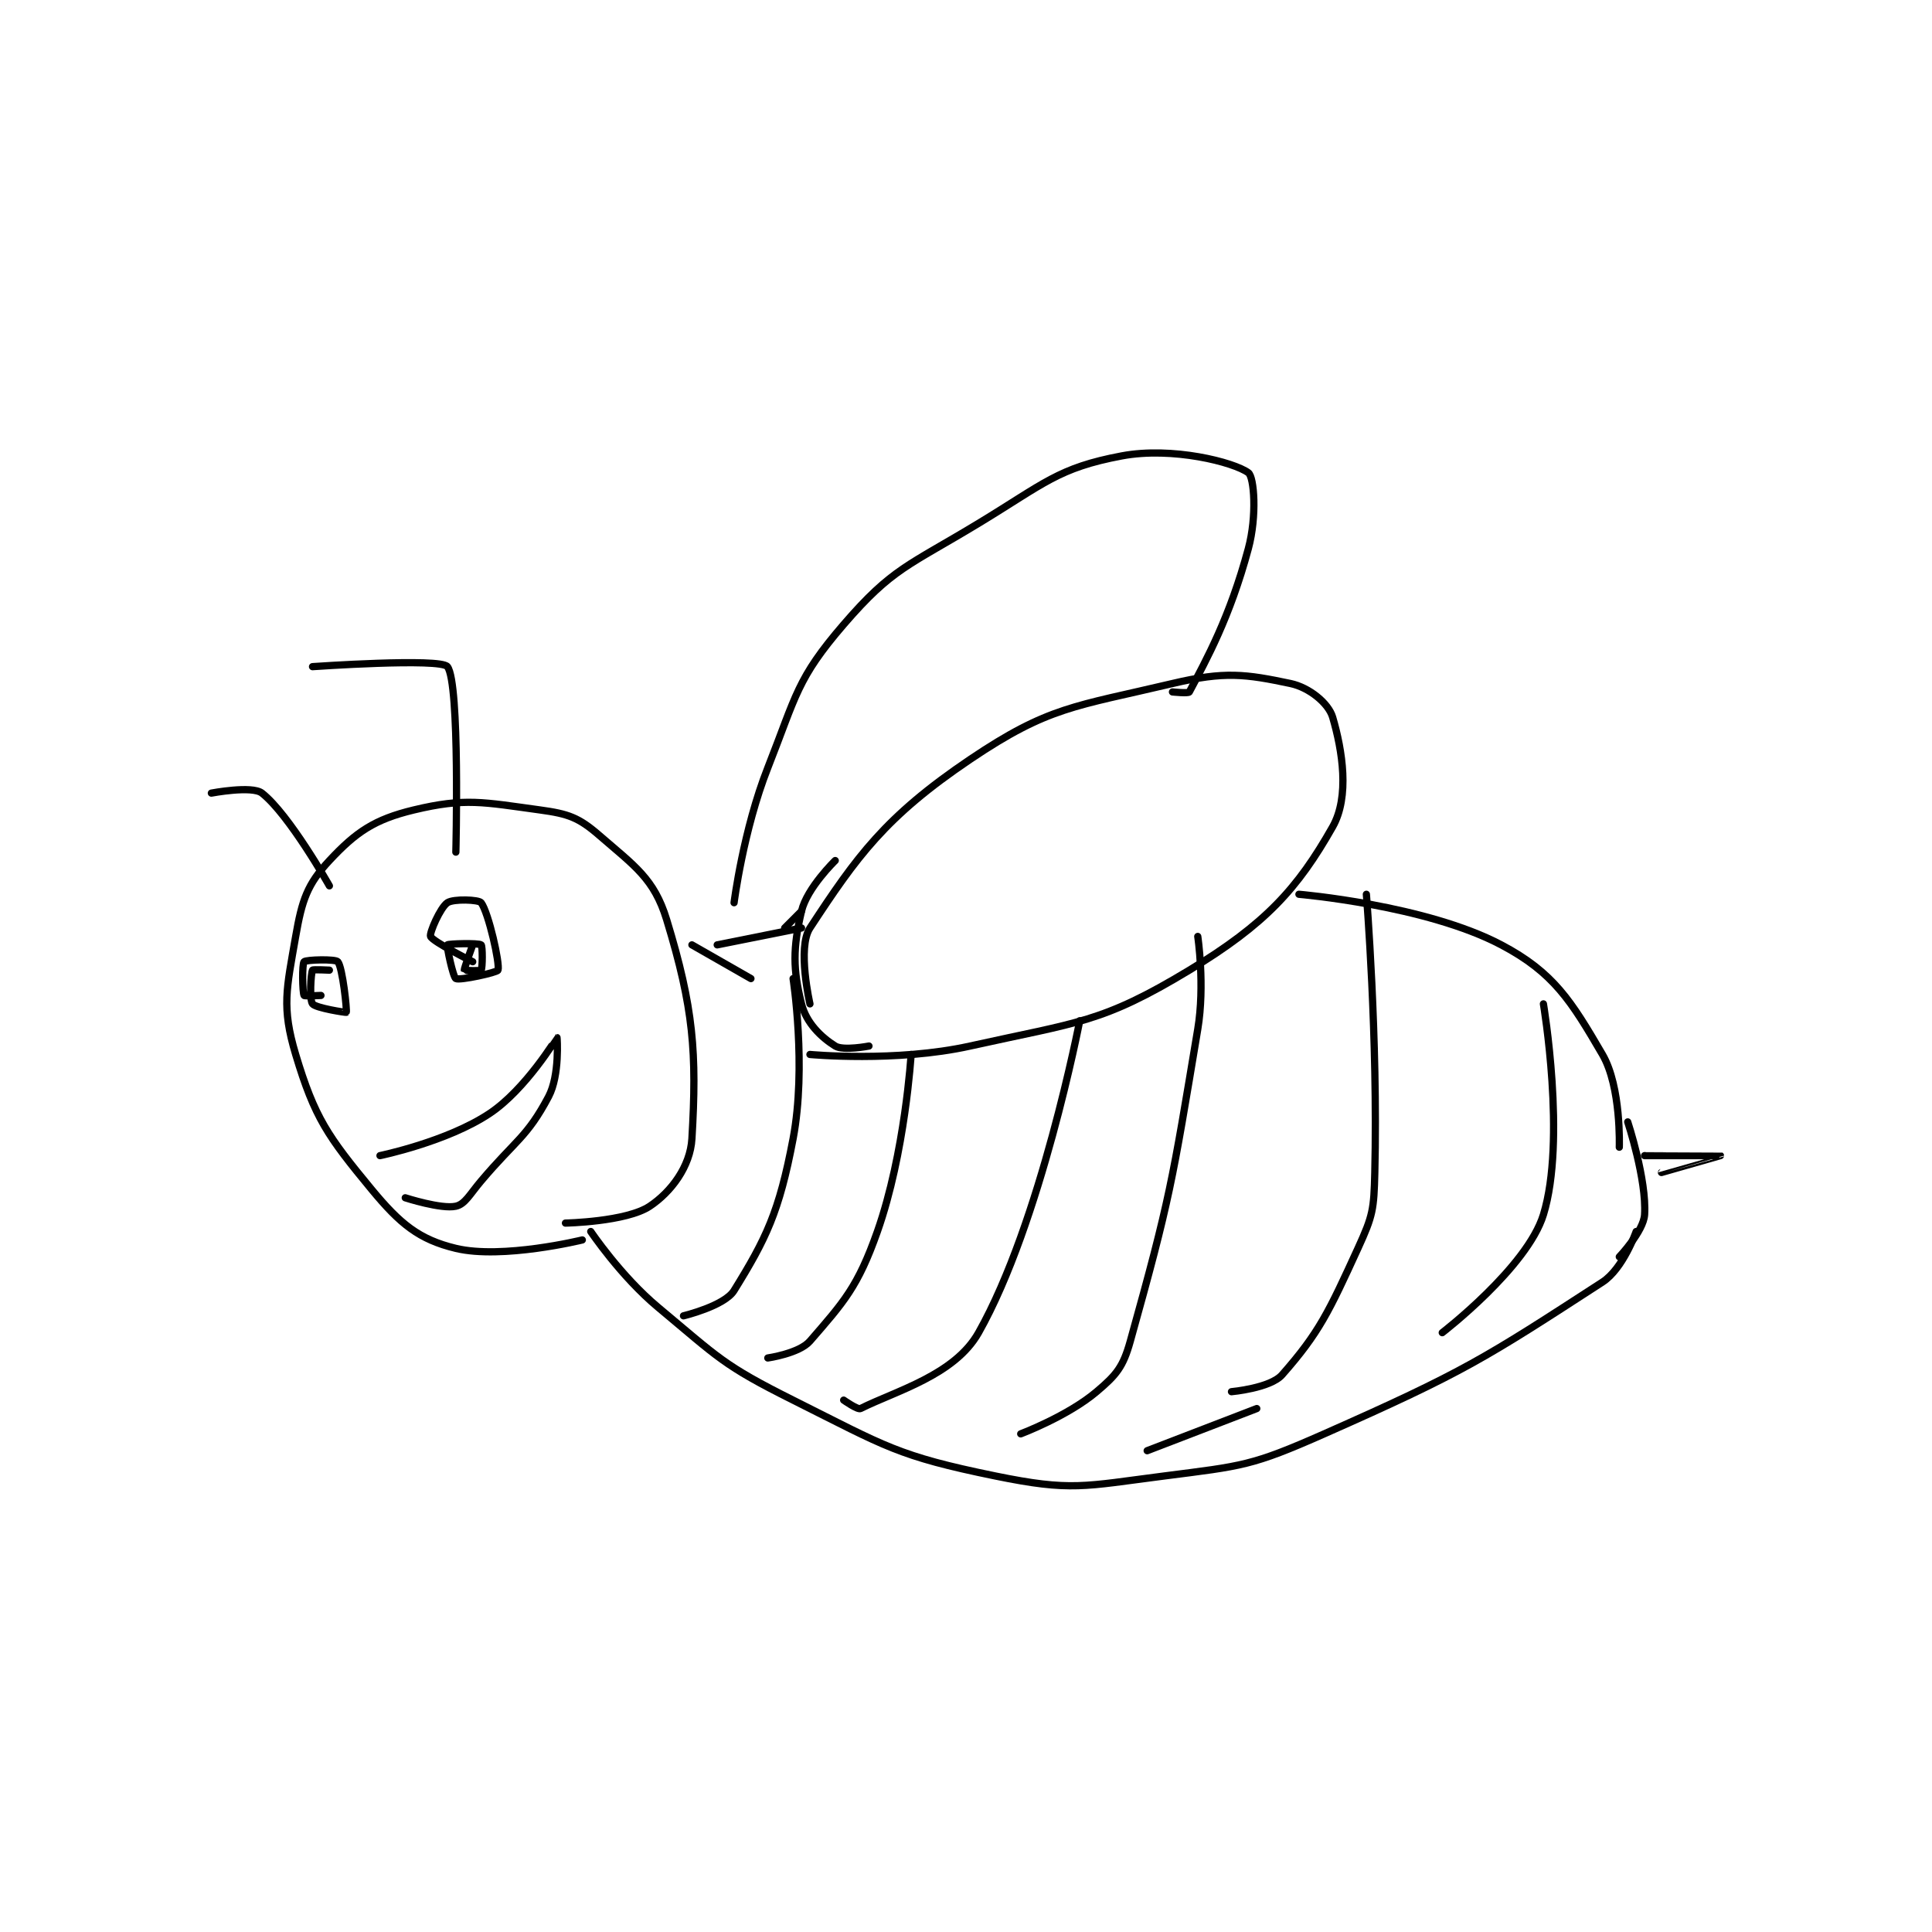 <?xml version="1.0" encoding="utf-8"?>
<!DOCTYPE svg PUBLIC "-//W3C//DTD SVG 1.1//EN" "http://www.w3.org/Graphics/SVG/1.1/DTD/svg11.dtd">
<svg viewBox="0 0 800 800" preserveAspectRatio="xMinYMin meet" xmlns="http://www.w3.org/2000/svg" version="1.1">
<g fill="none" stroke="black" stroke-linecap="round" stroke-linejoin="round" stroke-width="0.859">
<g transform="translate(87.52,188.77) scale(3.491) translate(-171,-281.133)">
<path id="0" d="M215 374.133 C215 374.133 205.523 376.459 200 375.133 C195.63 374.084 193.387 372.233 190 368.133 C184.8 361.838 183.254 359.645 181 352.133 C179.313 346.51 179.918 344.355 181 338.133 C181.749 333.825 182.375 331.946 185 329.133 C188.161 325.746 190.335 324.253 195 323.133 C201.117 321.665 203.22 322.209 210 323.133 C213.349 323.59 214.573 324.03 217 326.133 C221.213 329.784 223.517 331.278 225 336.133 C228.209 346.635 228.601 351.922 228 362.133 C227.807 365.413 225.542 368.439 223 370.133 C220.212 371.992 213 372.133 213 372.133 "/>
<path id="1" d="M191 364.133 C191 364.133 198.96 362.494 204 359.133 C208.32 356.253 211.966 350.143 212 350.133 C212.01 350.131 212.348 354.586 211 357.133 C208.451 361.949 207.109 362.277 203 367.133 C201.643 368.737 201.092 369.891 200 370.133 C198.279 370.516 194 369.133 194 369.133 "/>
<path id="2" d="M184 345.133 C184 345.133 182.05 345.233 182 345.133 C181.8 344.733 181.75 341.383 182 341.133 C182.25 340.883 185.722 340.8 186 341.133 C186.57 341.817 187.108 346.954 187 347.133 C186.972 347.18 183.395 346.628 183 346.133 C182.623 345.663 182.8 342.533 183 342.133 C183.05 342.033 185 342.133 185 342.133 "/>
<path id="3" d="M202 341.133 C202 341.133 197.27 338.763 197 338.133 C196.835 337.749 198.154 334.697 199 334.133 C199.725 333.65 202.722 333.763 203 334.133 C203.88 335.307 205.25 341.385 205 342.133 C204.909 342.406 200.494 343.38 200 343.133 C199.671 342.969 198.888 339.283 199 339.133 C199.103 338.996 202.68 338.893 203 339.133 C203.18 339.268 203.173 341.874 203 342.133 C202.923 342.249 201.012 342.168 201 342.133 C200.953 341.993 202 339.133 202 339.133 "/>
<path id="4" d="M200 328.133 C200 328.133 200.505 308.081 199 306.133 C198.183 305.076 183 306.133 183 306.133 "/>
<path id="5" d="M185 332.133 C185 332.133 180.244 323.683 177 321.133 C175.83 320.214 171 321.133 171 321.133 "/>
<path id="6" d="M228 339.133 L235 343.133 "/>
<path id="7" d="M241 335.133 L239 337.133 "/>
<path id="8" d="M245 329.133 C245 329.133 241.649 332.374 241 335.133 C239.971 339.506 239.974 342.029 241 346.133 C241.56 348.372 243.309 350.077 245 351.133 C245.949 351.726 249 351.133 249 351.133 "/>
<path id="9" d="M242 346.133 C242 346.133 240.465 339.476 242 337.133 C247.533 328.689 250.929 323.926 261 317.133 C270.322 310.847 273.403 310.88 285 308.133 C291.213 306.662 293.685 307.014 299 308.133 C301.218 308.6 303.511 310.472 304 312.133 C305.161 316.081 306.031 321.549 304 325.133 C299.839 332.477 296.009 336.686 287 342.133 C276.616 348.412 273.824 348.284 261 351.133 C252.196 353.09 242 352.133 242 352.133 "/>
<path id="10" d="M231 339.133 L241 337.133 "/>
<path id="11" d="M233 334.133 C233 334.133 234.09 325.521 237 318.133 C240.402 309.498 240.448 307.574 246 301.133 C251.784 294.424 253.665 294.185 262 289.133 C269.825 284.391 271.432 282.552 279 281.133 C284.983 280.012 292.284 281.875 294 283.133 C294.688 283.638 295.046 288.248 294 292.133 C291.805 300.287 289.04 305.279 287 309.133 C286.896 309.33 285 309.133 285 309.133 "/>
<path id="12" d="M216 373.133 C216 373.133 219.558 378.432 224 382.133 C231.212 388.143 231.652 388.959 240 393.133 C251.066 398.666 252.375 399.756 264 402.133 C272.997 403.974 274.483 403.353 284 402.133 C293.346 400.935 294.386 400.943 303 397.133 C319.634 389.776 322.028 388.197 336 379.133 C338.468 377.532 340 373.133 340 373.133 "/>
<path id="13" d="M300 333.133 C300 333.133 315.045 334.407 324 339.133 C330.218 342.415 332.299 345.789 336 352.133 C338.251 355.993 338 363.133 338 363.133 "/>
<path id="14" d="M338 376.133 C338 376.133 340.876 373.115 341 371.133 C341.26 366.979 339 360.133 339 360.133 "/>
<path id="15" d="M341 364.133 C341 364.133 349.999 364.132 350 364.133 C350 364.134 343 366.133 343 366.133 "/>
<path id="16" d="M254 352.133 C254 352.133 253.291 363.809 250 373.133 C247.677 379.717 246.008 381.508 242 386.133 C240.726 387.603 237 388.133 237 388.133 "/>
<path id="17" d="M240 343.133 C240 343.133 241.619 353.575 240 362.133 C238.353 370.838 236.787 374.016 233 380.133 C231.862 381.972 227 383.133 227 383.133 "/>
<path id="18" d="M274 348.133 C274 348.133 269.377 372.082 262 385.133 C259.15 390.175 252.221 392.023 248 394.133 C247.658 394.305 246 393.133 246 393.133 "/>
<path id="19" d="M288 338.133 C288 338.133 288.872 343.902 288 349.133 C284.962 367.363 284.732 369.178 280 386.133 C279.142 389.209 278.359 390.137 276 392.133 C272.561 395.043 267 397.133 267 397.133 "/>
<path id="20" d="M308 333.133 C308 333.133 309.38 350.159 309 366.133 C308.896 370.516 308.783 371.243 307 375.133 C303.562 382.635 302.403 385.143 298 390.133 C296.6 391.72 292 392.133 292 392.133 "/>
<path id="21" d="M329 346.133 C329 346.133 331.719 362.298 329 371.133 C327.076 377.386 317 385.133 317 385.133 "/>
<path id="22" d="M295 394.133 L282 399.133 "/>
</g>
</g>
</svg>
